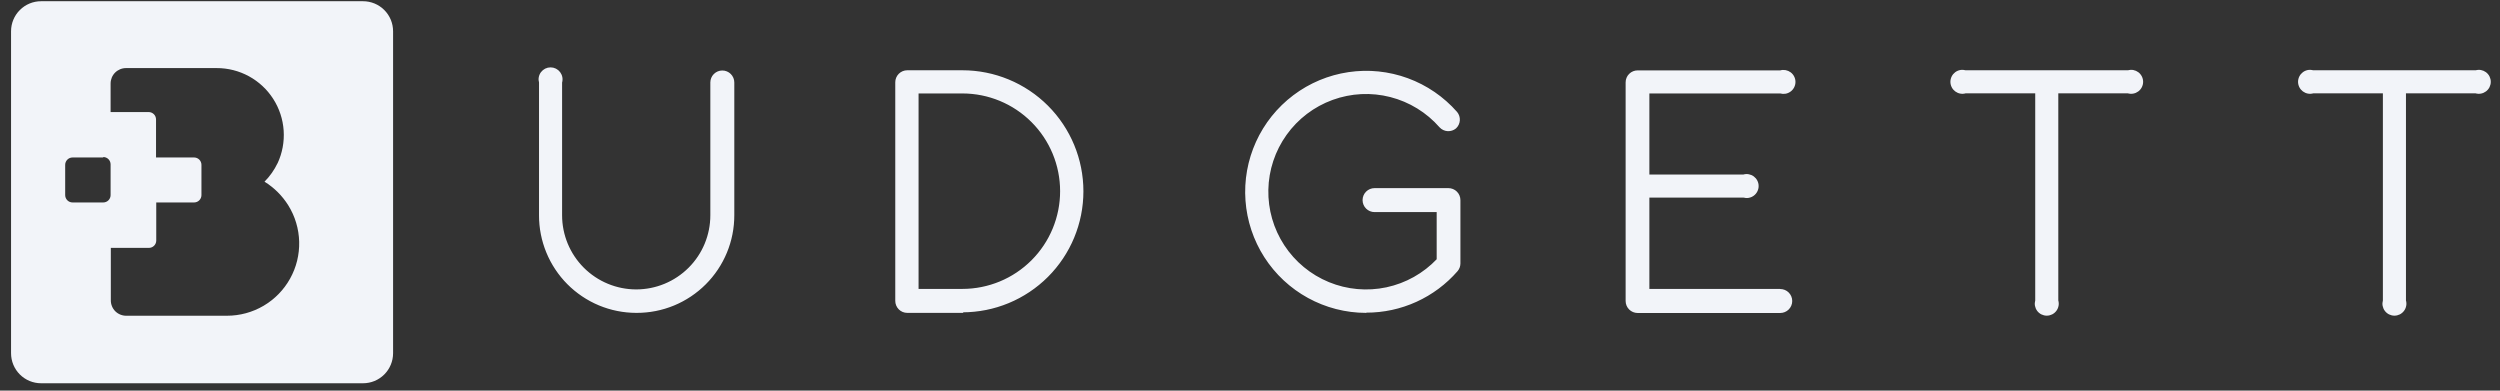 <svg width="224" height="35" viewBox="0 0 224 35" fill="none" xmlns="http://www.w3.org/2000/svg">
<rect x="0" y="0" width="224" height="35" fill="#333333" stroke="none"/>
<path fill-rule="evenodd" clip-rule="evenodd" d="M57 27.96C55.864 27.957 54.74 27.731 53.691 27.294C52.643 26.857 51.691 26.217 50.889 25.412C50.088 24.607 49.453 23.652 49.021 22.602C48.589 21.551 48.367 20.426 48.37 19.29V7.39C48.327 7.241 48.318 7.084 48.346 6.931C48.374 6.778 48.437 6.634 48.53 6.51C48.623 6.386 48.744 6.285 48.883 6.215C49.022 6.146 49.175 6.11 49.33 6.11C49.485 6.11 49.638 6.146 49.777 6.215C49.916 6.285 50.037 6.386 50.13 6.51C50.223 6.634 50.286 6.778 50.314 6.931C50.342 7.084 50.334 7.241 50.29 7.39V19.29C50.29 21.071 50.998 22.779 52.257 24.038C53.516 25.297 55.224 26.005 57.005 26.005C58.786 26.005 60.494 25.297 61.753 24.038C63.013 22.779 63.72 21.071 63.72 19.29V7.39C63.72 7.125 63.825 6.871 64.013 6.683C64.201 6.496 64.455 6.39 64.72 6.39C64.985 6.39 65.24 6.496 65.427 6.683C65.615 6.871 65.72 7.125 65.72 7.39V19.29C65.721 20.429 65.498 21.557 65.063 22.609C64.628 23.662 63.989 24.618 63.184 25.423C62.378 26.229 61.422 26.867 60.37 27.303C59.317 27.738 58.189 27.961 57.05 27.96H57ZM86.23 27.96H81.29C81.025 27.96 80.77 27.855 80.583 27.667C80.395 27.48 80.29 27.225 80.29 26.96V7.37C80.29 7.105 80.395 6.851 80.583 6.663C80.77 6.476 81.025 6.37 81.29 6.37H86.23C89.087 6.37 91.826 7.505 93.846 9.524C95.865 11.544 97 14.284 97 17.14C97 19.997 95.865 22.736 93.846 24.755C91.826 26.775 89.087 27.91 86.23 27.91V27.96ZM82.23 25.96H86.23C88.572 25.96 90.818 25.029 92.474 23.373C94.13 21.718 95.06 19.472 95.06 17.13C95.06 14.788 94.13 12.542 92.474 10.886C90.818 9.23 88.572 8.3 86.23 8.3H82.23V25.96ZM122.38 27.96C120.581 27.955 118.812 27.499 117.234 26.634C115.656 25.77 114.32 24.523 113.348 23.009C112.376 21.495 111.799 19.762 111.669 17.968C111.539 16.173 111.86 14.375 112.604 12.737C113.348 11.099 114.491 9.673 115.928 8.59C117.364 7.507 119.049 6.801 120.829 6.537C122.609 6.272 124.426 6.458 126.116 7.077C127.805 7.696 129.312 8.729 130.5 10.08C130.663 10.277 130.744 10.528 130.727 10.783C130.711 11.037 130.597 11.277 130.41 11.45C130.213 11.613 129.962 11.694 129.707 11.677C129.452 11.661 129.214 11.547 129.04 11.36C127.867 10.02 126.315 9.067 124.59 8.625C122.865 8.183 121.047 8.273 119.374 8.883C117.7 9.493 116.251 10.594 115.215 12.043C114.179 13.492 113.606 15.22 113.57 17C113.534 18.781 114.037 20.531 115.014 22.02C115.99 23.509 117.394 24.669 119.042 25.346C120.689 26.023 122.502 26.186 124.244 25.814C125.985 25.441 127.574 24.551 128.8 23.26V18.93H123.16C122.895 18.93 122.64 18.825 122.453 18.637C122.265 18.45 122.16 18.195 122.16 17.93C122.16 17.665 122.265 17.41 122.453 17.223C122.64 17.035 122.895 16.93 123.16 16.93H129.78C130.045 16.93 130.3 17.035 130.487 17.223C130.675 17.41 130.78 17.665 130.78 17.93V23.61C130.778 23.845 130.693 24.072 130.54 24.25C129.53 25.41 128.282 26.34 126.881 26.977C125.48 27.614 123.959 27.942 122.42 27.94L122.38 27.96ZM159.45 25.96H147.71V17.63H156.22C156.369 17.673 156.526 17.682 156.679 17.654C156.832 17.626 156.976 17.563 157.1 17.47C157.224 17.377 157.325 17.256 157.394 17.117C157.464 16.978 157.5 16.825 157.5 16.67C157.5 16.515 157.464 16.361 157.394 16.223C157.325 16.084 157.224 15.963 157.1 15.87C156.976 15.777 156.832 15.714 156.679 15.686C156.526 15.658 156.369 15.666 156.22 15.71H147.71V8.3H159.52C159.669 8.343 159.826 8.351 159.979 8.324C160.132 8.296 160.276 8.233 160.4 8.14C160.524 8.047 160.625 7.926 160.694 7.787C160.764 7.648 160.8 7.495 160.8 7.34C160.8 7.185 160.764 7.031 160.694 6.893C160.625 6.754 160.524 6.633 160.4 6.54C160.276 6.447 160.132 6.384 159.979 6.356C159.826 6.328 159.669 6.336 159.52 6.38H146.73C146.465 6.38 146.211 6.485 146.023 6.673C145.835 6.86 145.73 7.115 145.73 7.38V26.97C145.73 27.235 145.835 27.49 146.023 27.677C146.211 27.865 146.465 27.97 146.73 27.97H159.51C159.775 27.97 160.03 27.865 160.217 27.677C160.405 27.49 160.51 27.235 160.51 26.97C160.51 26.705 160.405 26.45 160.217 26.263C160.03 26.075 159.775 25.97 159.51 25.97L159.45 25.96ZM190.6 6.37H176.11C175.961 6.327 175.804 6.318 175.651 6.346C175.498 6.374 175.354 6.437 175.23 6.53C175.106 6.623 175.005 6.744 174.936 6.883C174.866 7.022 174.83 7.175 174.83 7.33C174.83 7.485 174.866 7.638 174.936 7.777C175.005 7.916 175.106 8.037 175.23 8.13C175.354 8.223 175.498 8.286 175.651 8.314C175.804 8.342 175.961 8.334 176.11 8.29H182.43V26.93C182.387 27.079 182.378 27.236 182.406 27.389C182.434 27.541 182.497 27.686 182.59 27.81C182.683 27.934 182.804 28.035 182.943 28.105C183.082 28.174 183.235 28.21 183.39 28.21C183.545 28.21 183.698 28.174 183.837 28.105C183.976 28.035 184.097 27.934 184.19 27.81C184.283 27.686 184.346 27.541 184.374 27.389C184.402 27.236 184.394 27.079 184.35 26.93V8.29H190.67C190.819 8.334 190.976 8.342 191.129 8.314C191.282 8.286 191.426 8.223 191.55 8.13C191.674 8.037 191.775 7.916 191.844 7.777C191.914 7.638 191.95 7.485 191.95 7.33C191.95 7.175 191.914 7.022 191.844 6.883C191.775 6.744 191.674 6.623 191.55 6.53C191.426 6.437 191.282 6.374 191.129 6.346C190.976 6.318 190.819 6.327 190.67 6.37H190.6ZM221.75 6.37H207.26C207.111 6.327 206.954 6.318 206.801 6.346C206.648 6.374 206.504 6.437 206.38 6.53C206.256 6.623 206.155 6.744 206.086 6.883C206.016 7.022 205.98 7.175 205.98 7.33C205.98 7.485 206.016 7.638 206.086 7.777C206.155 7.916 206.256 8.037 206.38 8.13C206.504 8.223 206.648 8.286 206.801 8.314C206.954 8.342 207.111 8.334 207.26 8.29H213.58V26.93C213.537 27.079 213.528 27.236 213.556 27.389C213.584 27.541 213.647 27.686 213.74 27.81C213.833 27.934 213.954 28.035 214.093 28.105C214.232 28.174 214.385 28.21 214.54 28.21C214.695 28.21 214.848 28.174 214.987 28.105C215.126 28.035 215.247 27.934 215.34 27.81C215.433 27.686 215.496 27.541 215.524 27.389C215.552 27.236 215.544 27.079 215.5 26.93V8.29H221.82C221.969 8.334 222.126 8.342 222.279 8.314C222.432 8.286 222.576 8.223 222.7 8.13C222.824 8.037 222.925 7.916 222.995 7.777C223.064 7.638 223.1 7.485 223.1 7.33C223.1 7.175 223.064 7.022 222.995 6.883C222.925 6.744 222.824 6.623 222.7 6.53C222.576 6.437 222.432 6.374 222.279 6.346C222.126 6.318 221.969 6.327 221.82 6.37H221.75Z" fill="#F2F4F9" stroke="#F2F4F9" stroke-width="0.147" stroke-miterlimit="22.926"/>
<path fill-rule="evenodd" clip-rule="evenodd" d="M3.68 0.11H32.53C33.244 0.11 33.928 0.393 34.432 0.898C34.937 1.402 35.22 2.086 35.22 2.8V31.65C35.22 32.363 34.937 33.048 34.432 33.552C33.928 34.057 33.244 34.34 32.53 34.34H3.68C2.967 34.34 2.283 34.057 1.778 33.552C1.274 33.048 0.99 32.363 0.99 31.65V2.8C0.99 2.086 1.274 1.402 1.778 0.898C2.283 0.393 2.967 0.11 3.68 0.11ZM9.25 14.11H6.5C6.325 14.11 6.157 14.179 6.034 14.303C5.91 14.427 5.84 14.595 5.84 14.77V17.48C5.84 17.655 5.91 17.823 6.034 17.947C6.157 18.071 6.325 18.14 6.5 18.14H9.25C9.425 18.14 9.593 18.071 9.717 17.947C9.841 17.823 9.91 17.655 9.91 17.48V14.73C9.91 14.555 9.841 14.387 9.717 14.263C9.593 14.139 9.425 14.07 9.25 14.07V14.11ZM24.87 14.63C25.296 13.714 25.484 12.706 25.416 11.698C25.349 10.69 25.028 9.716 24.483 8.865C23.939 8.015 23.188 7.315 22.302 6.832C21.415 6.349 20.42 6.097 19.41 6.1H11.3C11.117 6.099 10.936 6.134 10.767 6.203C10.598 6.273 10.444 6.375 10.314 6.504C10.185 6.633 10.083 6.787 10.013 6.957C9.944 7.126 9.909 7.307 9.91 7.49V10.04H13.32C13.495 10.04 13.663 10.11 13.787 10.233C13.911 10.357 13.98 10.525 13.98 10.7V14.11H17.39C17.565 14.11 17.733 14.179 17.857 14.303C17.981 14.427 18.05 14.595 18.05 14.77V17.48C18.05 17.655 17.981 17.823 17.857 17.947C17.733 18.071 17.565 18.14 17.39 18.14H14V21.55C14 21.637 13.983 21.723 13.95 21.803C13.917 21.883 13.868 21.955 13.807 22.017C13.746 22.078 13.673 22.127 13.593 22.16C13.513 22.193 13.427 22.21 13.34 22.21H9.93V26.89C9.926 27.075 9.96 27.259 10.029 27.431C10.097 27.602 10.2 27.759 10.33 27.89C10.462 28.02 10.618 28.123 10.79 28.191C10.961 28.26 11.145 28.294 11.33 28.29H20.33C21.485 28.291 22.619 27.984 23.615 27.399C24.61 26.814 25.431 25.974 25.992 24.964C26.554 23.955 26.835 22.814 26.806 21.66C26.777 20.506 26.441 19.38 25.83 18.4C25.293 17.539 24.564 16.813 23.7 16.28C24.18 15.795 24.575 15.235 24.87 14.62V14.63Z" fill="#F2F4F9"/>
</svg>
